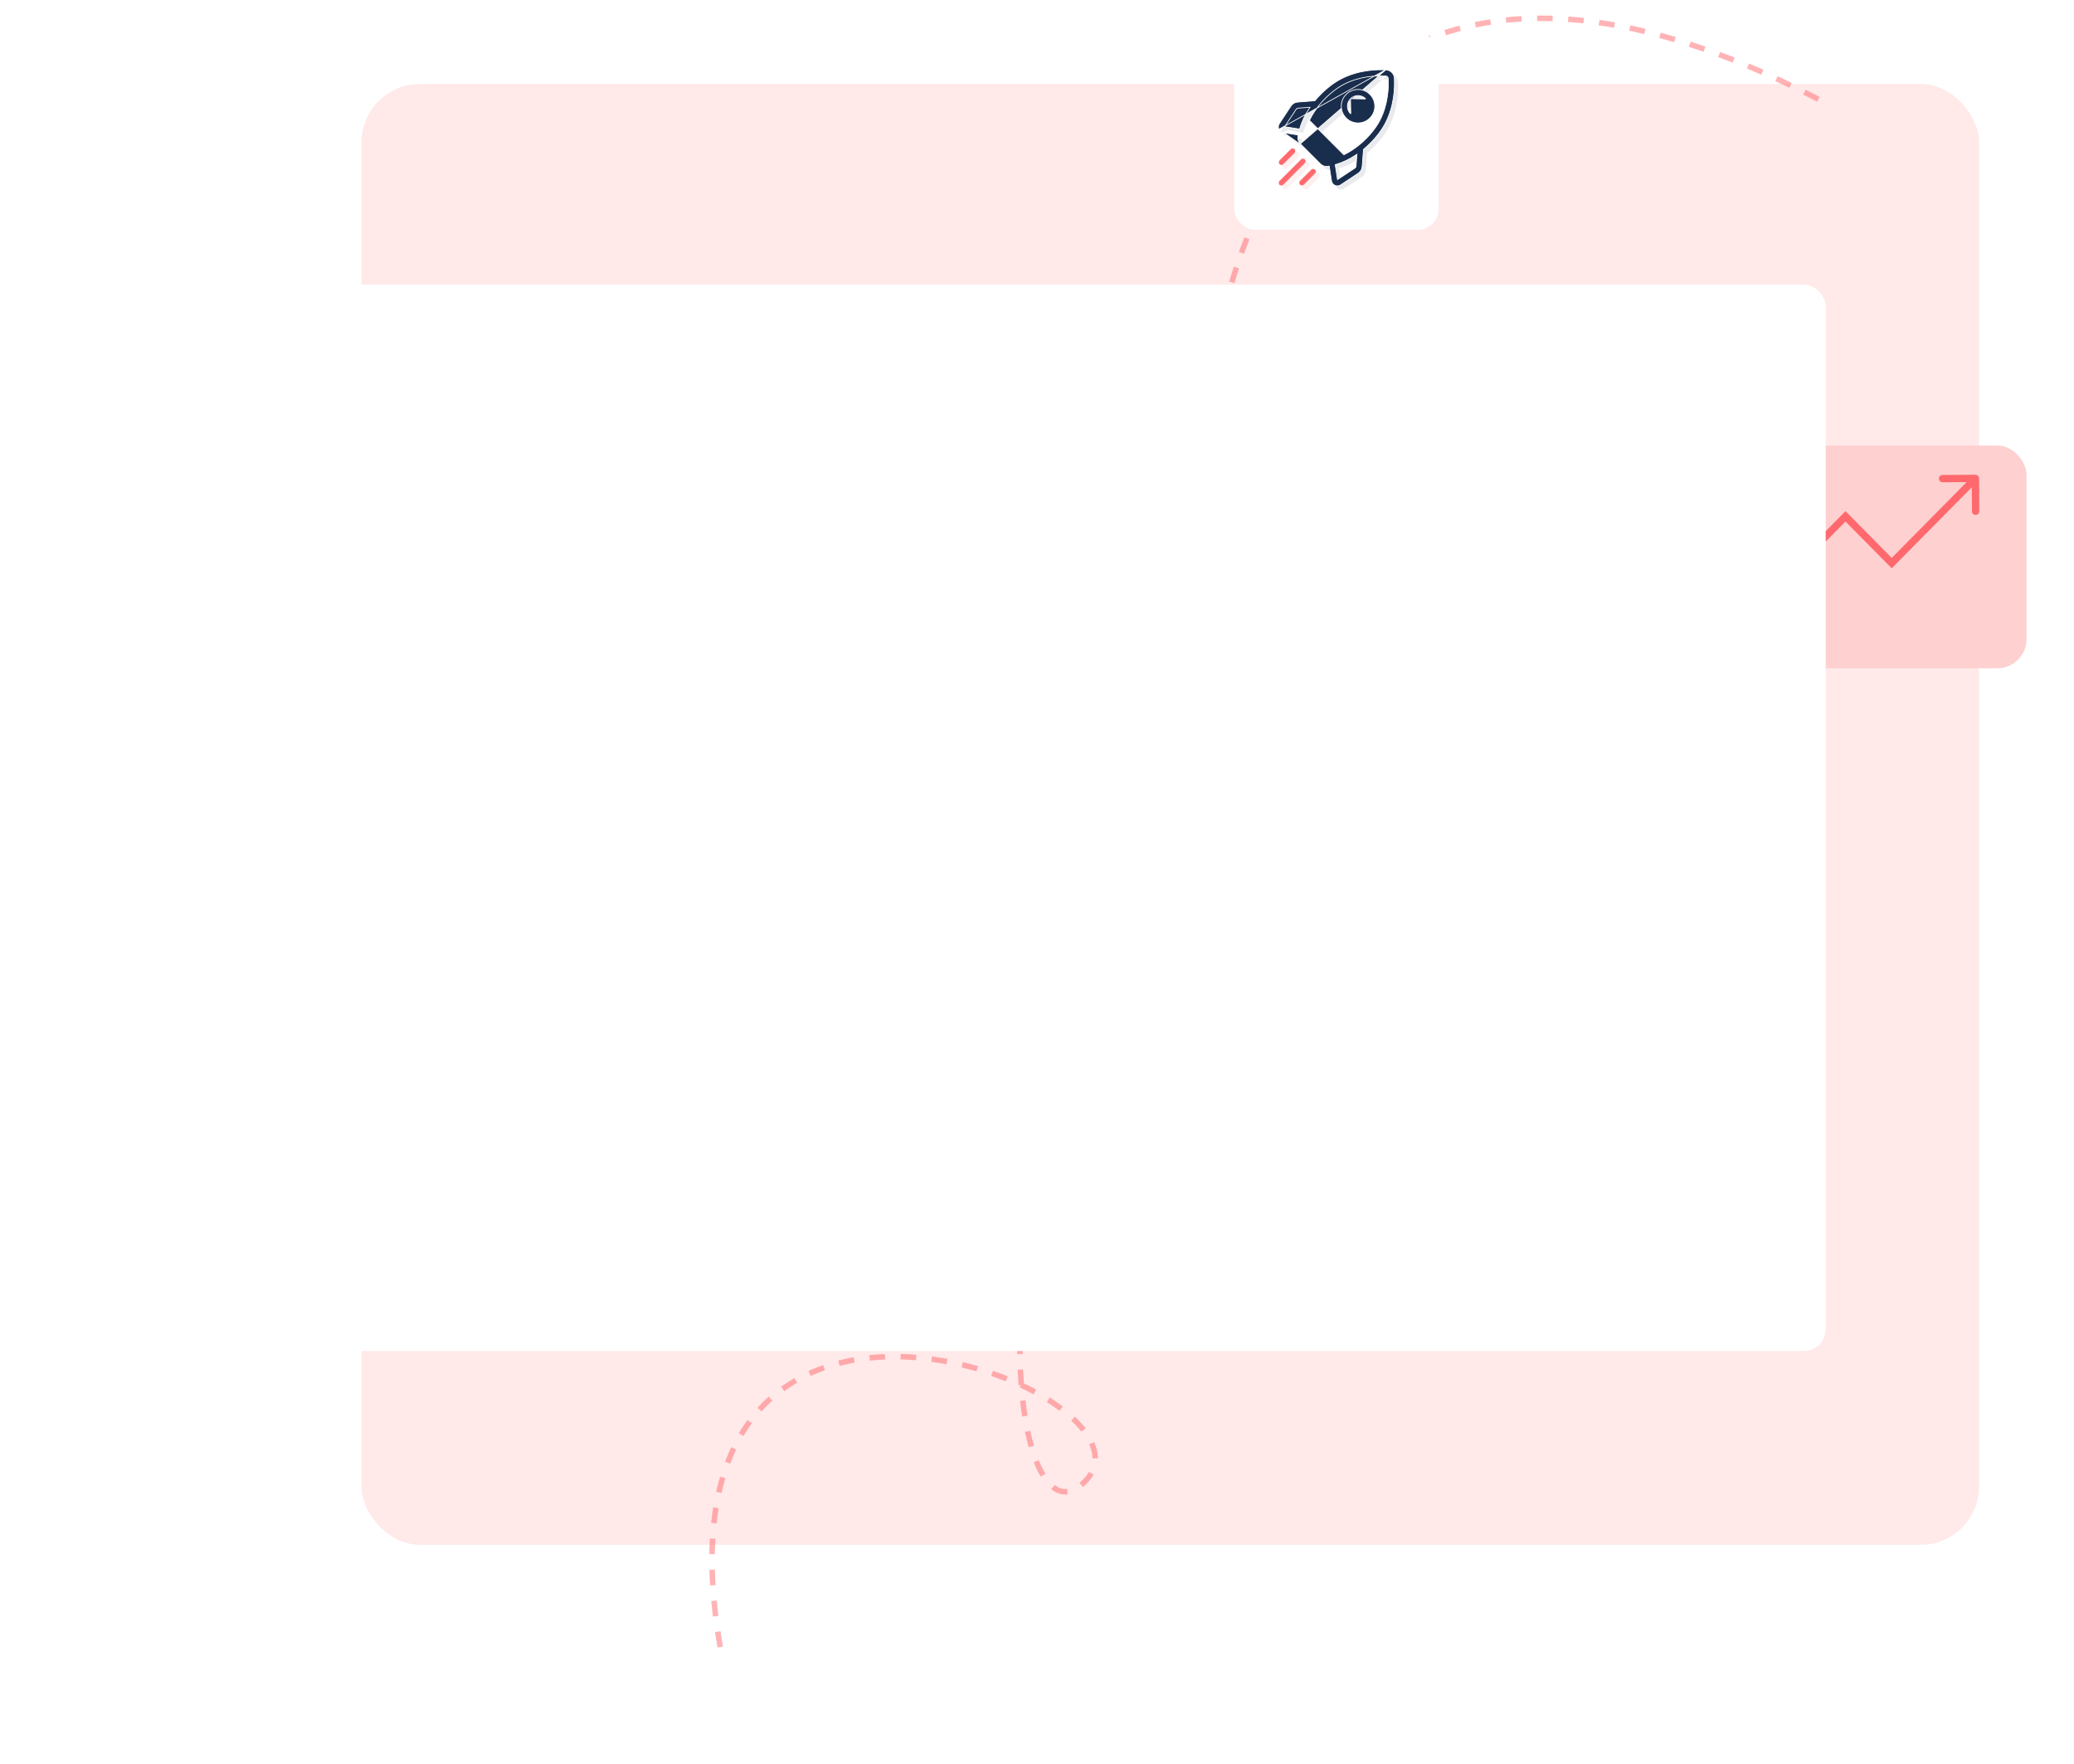 <svg xmlns="http://www.w3.org/2000/svg" width="568" height="483" fill="none" viewBox="0 0 568 483">
    <g clip-path="url(#clip0)">
        <rect width="443" height="400" x="99" y="23" fill="#FFE9E9" rx="16"/>
        <g filter="url(#filter0_d)">
            <rect width="104" height="61" x="451" y="114" fill="#FED0D0" rx="8"/>
        </g>
        <path fill="#FF696D" d="M505.421 141.385l.711-.703-.711-.72-.711.72.711.703zm12.658 12.807l-.711.703.711.72.711-.72-.711-.703zM542 130.994c-.003-.552-.454-.997-1.006-.994l-9 .053c-.552.003-.997.454-.994 1.006.003.552.454.997 1.006.994l8-.047.047 8c.003.552.454.997 1.006.994.552-.003.997-.454.994-1.006l-.053-9zm-52.289 27.709l16.421-16.615-1.422-1.406-16.421 16.615 1.422 1.406zm14.999-16.615l12.658 12.807 1.422-1.406-12.658-12.807-1.422 1.406zm14.08 12.807l22.921-23.192-1.422-1.406-22.921 23.192 1.422 1.406z"/>
        <path stroke="#FF696D" stroke-dasharray="4.26 4.26" stroke-width="1.5" d="M248.246 208c-22.231-128.213 128.619-68.719 98.749-44.292C315.638 189.351 310.211-71.794 499 27.722" opacity=".5"/>
        <g filter="url(#filter1_d)">
            <rect width="56" height="53.976" x="338" y="8" fill="#fff" rx="5.68"/>
        </g>
        <path fill="#192D4D" stroke="#fff" stroke-width=".2" d="M380.611 20.038l-.005.1c-2.557-.14-7.555-.004-12.332 2.467-2.433 1.258-5.01 3.395-7.068 5.862l-.043.052-.032.04-.027.032-.043.003-4.686.362c-.741.057-1.4.445-1.809 1.065l-3.197 4.836-.084-.056.084.056c-.305.46-.354 1.037-.13 1.542m29.372-16.361l-29.372 16.361m29.372-16.361l-.005.1c1.22.066 2.19 1.036 2.257 2.256.139 2.557.003 7.555-2.468 12.332l.089.046-.089-.046c-1.258 2.433-3.395 5.01-5.862 7.068l-.051.043-.04.033-.033.027-.003.042-.362 4.686c-.057.74-.445 1.4-1.065 1.81l-4.835 3.197c-.27.178-.578.268-.889.268-.221 0-.444-.046-.654-.139-.505-.223-.857-.682-.942-1.228l-.611-3.949-.016-.101-.101.018-.014.003-.215.038c-.129.021-.258.032-.387.032-.625 0-1.236-.25-1.688-.701l-5.5-5.5-.07.071m23.554-20.406l-23.554 20.406m-5.818-4.045c.223.506.683.857 1.229.942l3.948.611.101.016-.018.101-.003.013-.038.216h0c-.126.754.124 1.53.669 2.075l-.07.071m-5.818-4.045l5.818 4.045m-.553-9.818c-.221.017-.419.133-.541.319l-3.058 4.625-.086.13.154.024 3.847.596.087.014.025-.084c.571-1.945 1.487-3.87 2.716-5.704l.114-.171-.205.015-3.053.236zm0 0l.008.1-.008-.1h0zm10.772 19.401l.024.154.13-.085 4.626-3.059c.185-.122.301-.32.318-.54l.236-3.054.016-.205-.172.114c-1.834 1.229-3.759 2.145-5.704 2.716l-.084.025.014.087.596 3.847zm-8.964-10.838h0l-.103-.598-.099-.017s0 0 0 0c-.037.223.039.453.202.615zm10.674 4.151l.05.05.064-.03c1.363-.665 2.84-1.583 4.361-2.852 2.299-1.918 4.284-4.305 5.446-6.551 2.29-4.428 2.413-9.089 2.283-11.471-.02-.366-.31-.656-.675-.676l-.006.1.006-.1c-2.383-.13-7.044-.007-11.471 2.283-2.247 1.162-4.634 3.148-6.552 5.447-.919 1.102-1.981 2.581-2.852 4.36l-.031.063.051.051 9.326 9.326z" opacity=".1"/>
        <path fill="#192D4D" stroke="#fff" stroke-width=".2" d="M379.611 19.038l-.005.1c-2.557-.14-7.555-.004-12.332 2.467-2.433 1.258-5.01 3.395-7.068 5.862l-.043.052-.032.04-.027.032-.043.003-4.686.362c-.741.057-1.4.445-1.809 1.065l-3.197 4.836-.084-.056.084.056c-.305.46-.354 1.037-.13 1.542m29.372-16.361l-29.372 16.361m29.372-16.361l-.005.1c1.22.066 2.19 1.036 2.257 2.256.139 2.557.003 7.555-2.468 12.332l.089.046-.089-.046c-1.258 2.433-3.395 5.01-5.862 7.068l-.051.043-.04.033-.033.027-.003.042-.362 4.686c-.057.74-.445 1.4-1.065 1.81l-4.835 3.197c-.27.178-.578.268-.889.268-.221 0-.444-.046-.654-.139-.505-.223-.857-.682-.942-1.228l-.611-3.949-.016-.101-.101.018-.014.003-.215.038c-.129.021-.258.032-.387.032-.625 0-1.236-.25-1.688-.701l-5.5-5.5-.07.071m23.554-20.406l-23.554 20.406m-5.818-4.045c.223.506.683.857 1.229.942l3.948.611.101.016-.018.101-.003.013-.038.216h0c-.126.754.124 1.53.669 2.075l-.07.071m-5.818-4.045l5.818 4.045m-.553-9.818c-.221.017-.419.133-.541.319l-3.058 4.625-.086.13.154.024 3.847.596.087.014.025-.084c.571-1.945 1.487-3.87 2.716-5.704l.114-.171-.205.015-3.053.236zm0 0l.008.1-.008-.1h0zm10.772 19.401l.024.154.13-.085 4.626-3.059c.185-.122.301-.32.318-.54l.236-3.054.016-.205-.172.114c-1.834 1.229-3.759 2.145-5.704 2.716l-.084.025.014.087.596 3.847zm-8.964-10.838h0l-.103-.598-.099-.017s0 0 0 0c-.037.223.039.453.202.615zm10.674 4.151l.05.05.064-.03c1.363-.665 2.84-1.583 4.361-2.852 2.299-1.918 4.284-4.305 5.446-6.551 2.29-4.428 2.413-9.089 2.283-11.471-.02-.366-.31-.656-.675-.676l-.006.1.006-.1c-2.383-.13-7.044-.007-11.471 2.283-2.247 1.162-4.634 3.148-6.552 5.447-.919 1.102-1.981 2.581-2.852 4.36l-.031.063.051.051 9.326 9.326z"/>
        <path fill="#192D4D" stroke="#fff" stroke-width=".2" d="M375.164 25.836l.07-.07-.07.07c.866.867 1.343 2.019 1.343 3.244 0 1.226-.477 2.377-1.343 3.244l.07.07-.07-.07c-.895.894-2.069 1.341-3.244 1.341-1.175 0-2.35-.447-3.244-1.341-.866-.867-1.344-2.018-1.344-3.244 0-1.225.477-2.377 1.344-3.244h0c1.789-1.788 4.699-1.788 6.488 0zm-5.304 5.303l.071-.07-.071-4.048c-.55.55-.853 1.281-.853 2.06 0 .777.303 1.509.853 2.058zm2.06-4.97c-.746 0-1.492.284-2.06.852l4.048.07.071-.07s0 0 0 0c-.568-.568-1.314-.852-2.059-.852z"/>
        <path fill="#FF696D" stroke="#fff" stroke-width=".2" d="M351.549 45.026h0c-.163.163-.377.245-.592.245-.214 0-.429-.082-.592-.245h0c-.327-.327-.327-.858 0-1.185l-.07-.07.07.07 3.061-3.06c.327-.328.857-.328 1.184 0h0c.327.327.327.857 0 1.184l-3.061 3.06z"/>
        <path fill="#FF696D" stroke="#fff" stroke-width=".2" d="M352.549 46.026h0c-.163.163-.377.245-.592.245-.214 0-.429-.082-.592-.245h0c-.327-.327-.327-.858 0-1.185l-.07-.07.07.07 3.061-3.06c.327-.328.857-.328 1.184 0h0c.327.327.327.857 0 1.184l-3.061 3.06z" opacity=".1"/>
        <path fill="#FF696D" stroke="#fff" stroke-width=".2" d="M357.414 43.586h0c.327.327.327.857 0 1.184h0l-5.884 5.885h0c-.164.163-.378.245-.593.245-.214 0-.428-.082-.592-.245-.327-.327-.327-.858 0-1.185l5.885-5.884c.327-.327.857-.327 1.184 0zm-5.814 7.14l5.885-5.885-5.885 5.884z"/>
        <path fill="#FF696D" stroke="#fff" stroke-width=".2" d="M358.414 44.586h0c.327.327.327.857 0 1.184h0l-5.884 5.885h0c-.164.163-.378.245-.593.245-.214 0-.428-.082-.592-.245-.327-.327-.327-.858 0-1.185l5.885-5.884c.327-.327.857-.327 1.184 0zm-5.814 7.14l5.885-5.885-5.885 5.884z" opacity=".1"/>
        <path fill="#FF696D" stroke="#fff" stroke-width=".2" d="M359.035 46.39h0c.327-.326.857-.326 1.184 0h0c.327.328.327.858 0 1.185l-3.06 3.06h0c-.164.165-.378.246-.593.246-.214 0-.428-.081-.592-.245-.327-.327-.327-.857 0-1.184l3.061-3.061z"/>
        <path fill="#FF696D" stroke="#fff" stroke-width=".2" d="M360.035 47.39h0c.327-.326.857-.326 1.184 0h0c.327.328.327.858 0 1.185l-3.06 3.06h0c-.164.165-.378.246-.593.246-.214 0-.428-.081-.592-.245-.327-.327-.327-.857 0-1.184l3.061-3.061z" opacity=".1"/>
        <path stroke="#FF696D" stroke-dasharray="4.26 4.26" stroke-width="1.5" d="M197.246 451c-22.231-128.213 128.619-68.719 98.749-44.292C264.638 432.351 259.211 171.206 448 270.722" opacity=".5"/>
        <g filter="url(#filter2_d)">
            <rect width="417" height="292" x="83" y="77" fill="#fff" rx="6"/>
        </g>
    </g>
    <defs>
        <filter id="filter0_d" width="152" height="109" x="427" y="98" color-interpolation-filters="sRGB" filterUnits="userSpaceOnUse">
            <feFlood flood-opacity="0" result="BackgroundImageFix"/>
            <feColorMatrix in="SourceAlpha" values="0 0 0 0 0 0 0 0 0 0 0 0 0 0 0 0 0 0 127 0"/>
            <feOffset dy="8"/>
            <feGaussianBlur stdDeviation="12"/>
            <feColorMatrix values="0 0 0 0 0.875 0 0 0 0 0.906 0 0 0 0 1 0 0 0 0.2 0"/>
            <feBlend in2="BackgroundImageFix" result="effect1_dropShadow"/>
            <feBlend in="SourceGraphic" in2="effect1_dropShadow" result="shape"/>
        </filter>
        <filter id="filter1_d" width="96" height="93.976" x="318" y="-11.053" color-interpolation-filters="sRGB" filterUnits="userSpaceOnUse">
            <feFlood flood-opacity="0" result="BackgroundImageFix"/>
            <feColorMatrix in="SourceAlpha" values="0 0 0 0 0 0 0 0 0 0 0 0 0 0 0 0 0 0 127 0"/>
            <feOffset dy=".947"/>
            <feGaussianBlur stdDeviation="10"/>
            <feColorMatrix values="0 0 0 0 0 0 0 0 0 0 0 0 0 0 0 0 0 0 0.05 0"/>
            <feBlend in2="BackgroundImageFix" mode="multiply" result="effect1_dropShadow"/>
            <feBlend in="SourceGraphic" in2="effect1_dropShadow" result="shape"/>
        </filter>
        <filter id="filter2_d" width="457" height="332" x="63" y="57.947" color-interpolation-filters="sRGB" filterUnits="userSpaceOnUse">
            <feFlood flood-opacity="0" result="BackgroundImageFix"/>
            <feColorMatrix in="SourceAlpha" values="0 0 0 0 0 0 0 0 0 0 0 0 0 0 0 0 0 0 127 0"/>
            <feOffset dy=".947"/>
            <feGaussianBlur stdDeviation="10"/>
            <feColorMatrix values="0 0 0 0 0 0 0 0 0 0 0 0 0 0 0 0 0 0 0.04 0"/>
            <feBlend in2="BackgroundImageFix" mode="multiply" result="effect1_dropShadow"/>
            <feBlend in="SourceGraphic" in2="effect1_dropShadow" result="shape"/>
        </filter>
        <clipPath id="clip0">
            <path fill="#fff" d="M0 0H568V483H0z"/>
        </clipPath>
    </defs>
</svg>
